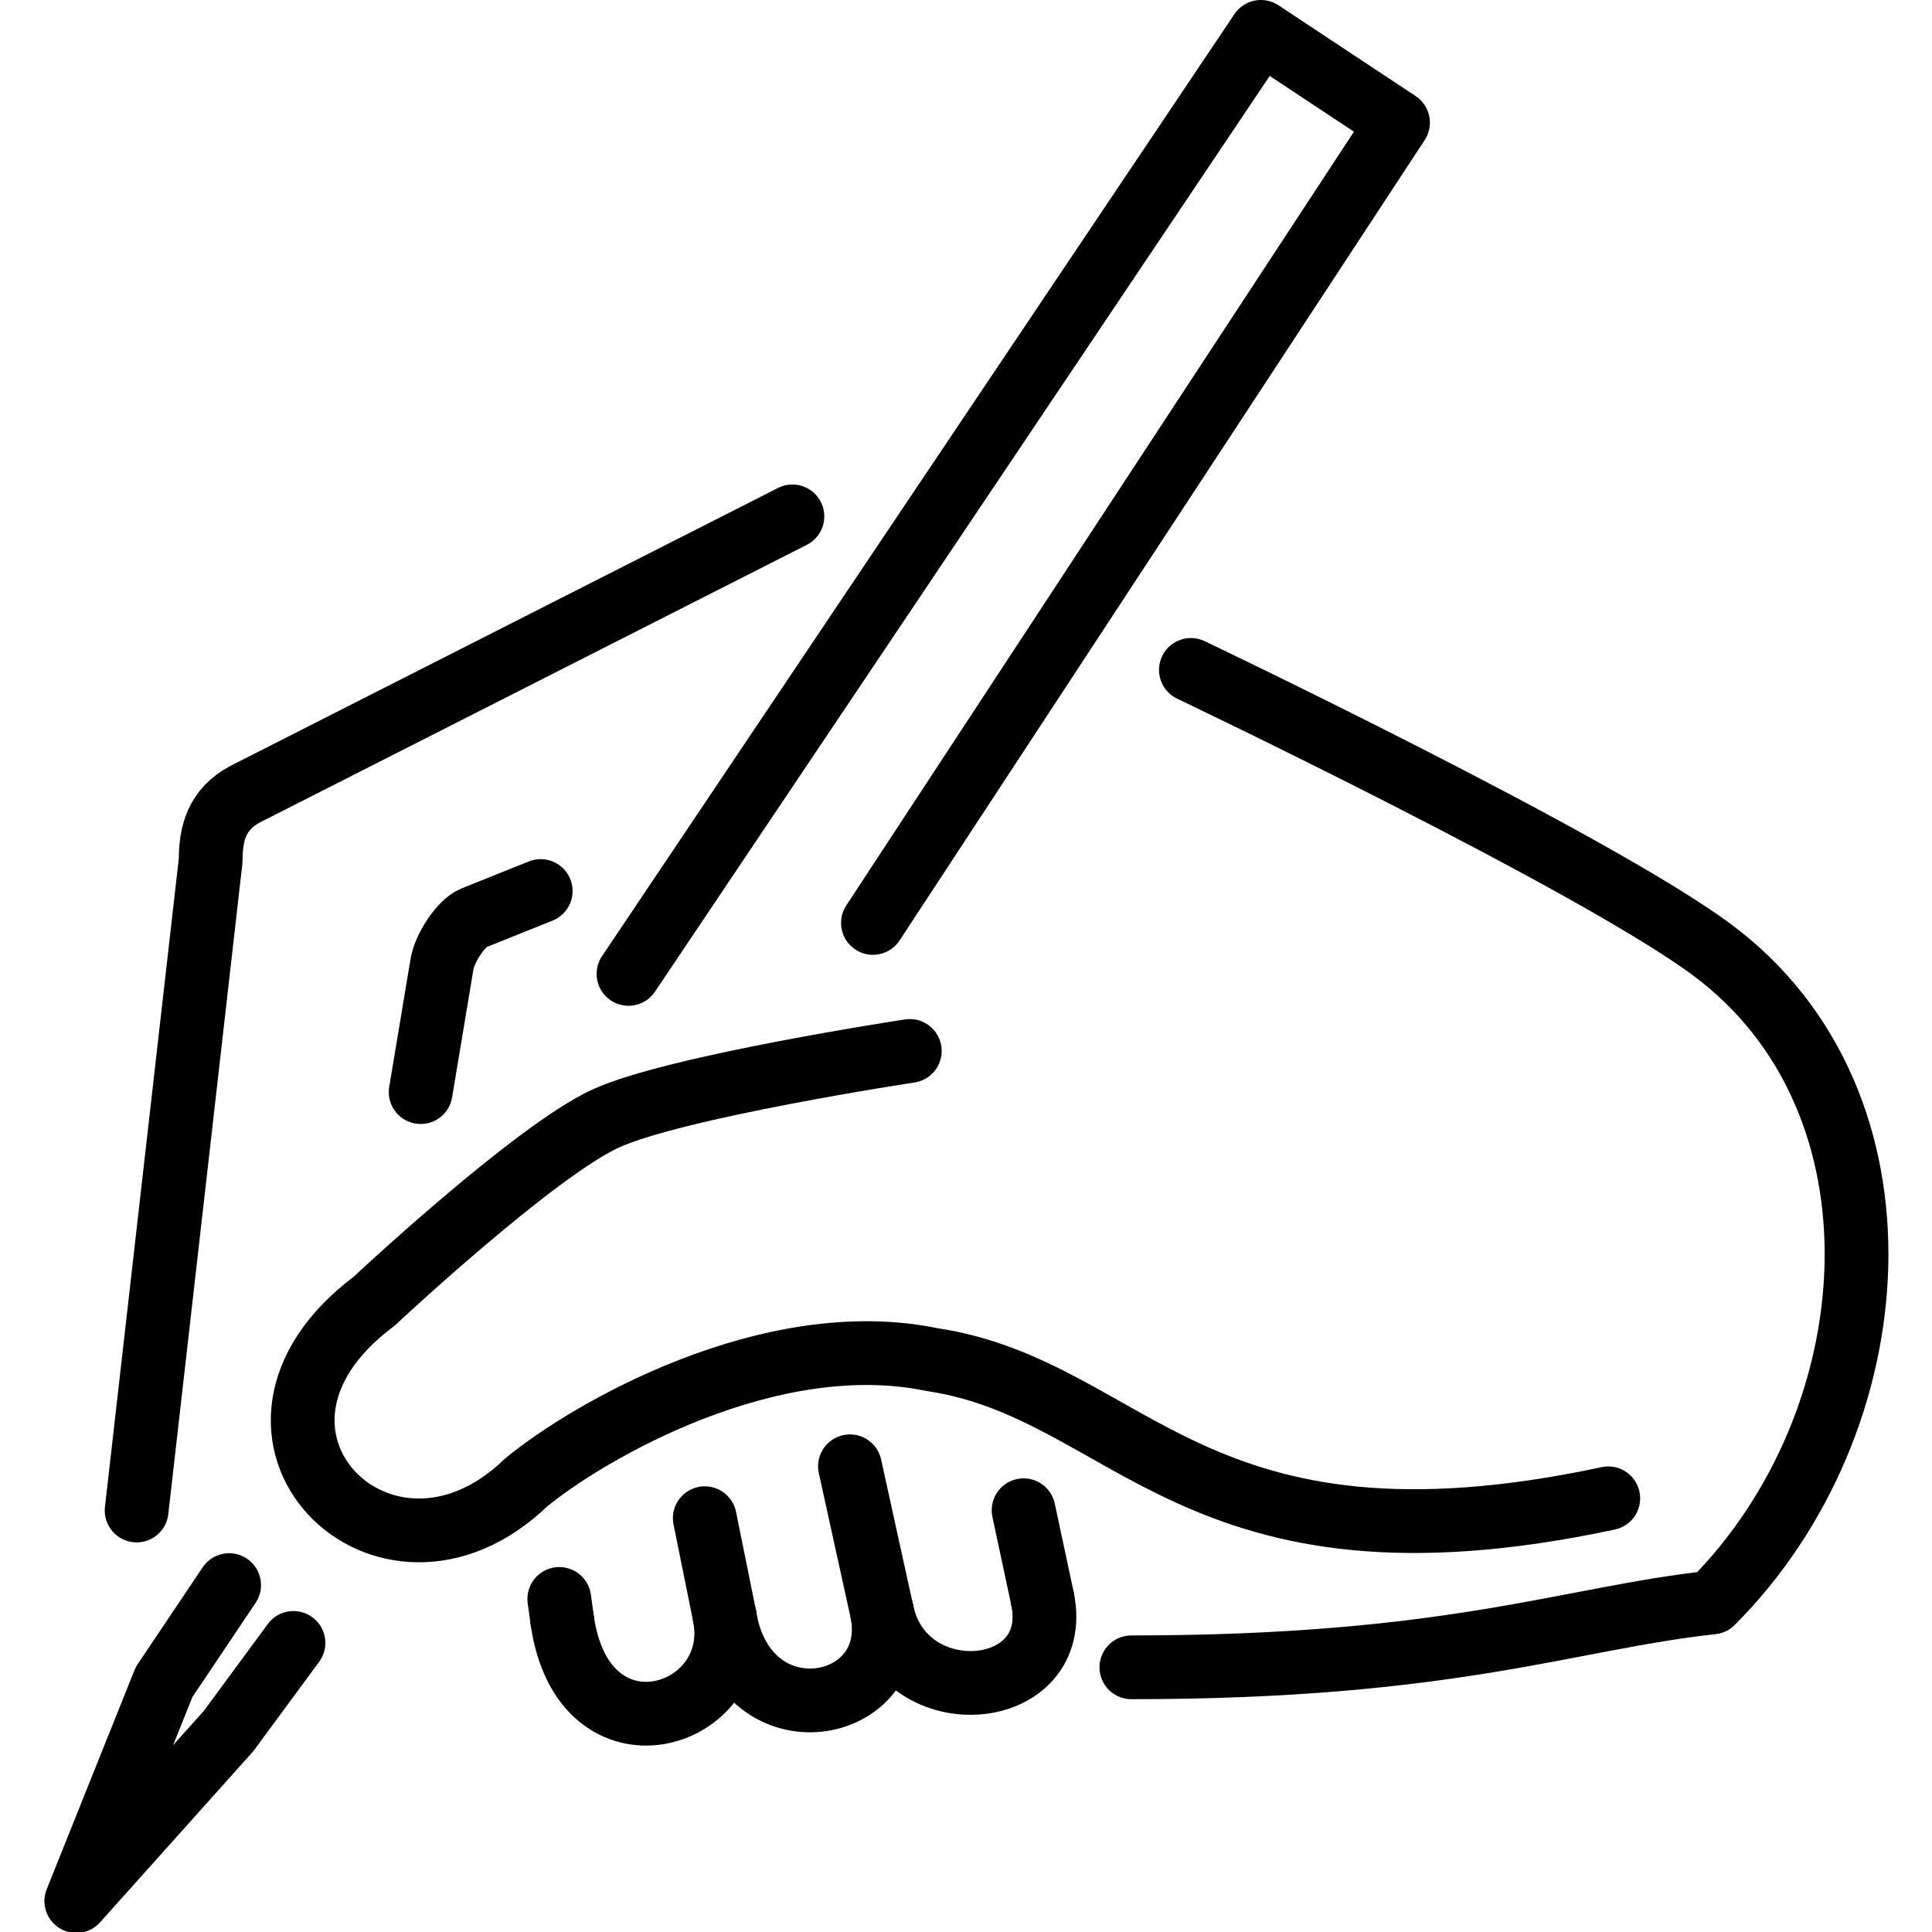 <svg xmlns="http://www.w3.org/2000/svg" width="24" height="24" viewBox="0 0 24 24"> <g transform="translate(0.552 0.0) scale(0.396)">
  
  <g
     id="line"
     transform="translate(-7.74,-5.237)">
    <path
       fill="none"
       stroke="#000"
       stroke-linecap="round"
       stroke-linejoin="round"
       stroke-miterlimit="10"
       stroke-width="2"
       d="m 10.632,52.621 2.323,-20.396 c 0,-0.843 0.187,-1.592 1.071,-2.07 l 17.178,-8.719"
       id="path2" />
    <path
       fill="none"
       stroke="#000"
       stroke-linecap="round"
       stroke-linejoin="round"
       stroke-miterlimit="10"
       stroke-width="2"
       d="m 19.542,39.496 0.659,-3.954 C 20.268,35 20.808,34.192 21.2,34.033 l 2.108,-0.845"
       id="path4" />
    <polyline
       fill="none"
       stroke="#000"
       stroke-linecap="round"
       stroke-linejoin="round"
       stroke-miterlimit="10"
       stroke-width="2"
       points="26.062,35.788 45.9,6.237 50.201,9.084 33.73,34.189"
       id="polyline6" />
    <polyline
       fill="none"
       stroke="#000"
       stroke-linecap="round"
       stroke-linejoin="round"
       stroke-miterlimit="10"
       stroke-width="2"
       points="15.552,56.775 13.516,59.539 8.74,64.873 11.494,58 13.534,54.961"
       id="polyline8" />
    <path
       fill="none"
       stroke="#000"
       stroke-linecap="round"
       stroke-linejoin="round"
       stroke-miterlimit="10"
       stroke-width="2"
       d="m 43.704,26.252 c 0,0 12.626,6.014 16.35,8.782 6.417,4.769 5.653,14.819 0,20.472 -4.527,0.495 -8.148,2.034 -18.217,2.034"
       id="path10" />
    <path
       fill="none"
       stroke="#000"
       stroke-linecap="round"
       stroke-linejoin="round"
       stroke-width="2"
       d="m 29.078,55.939 c 0.607,3.229 -4.422,4.788 -5.094,0.133"
       id="path12" />
    <path
       fill="none"
       stroke="#000"
       stroke-linecap="round"
       stroke-linejoin="round"
       stroke-width="2"
       d="M 34.011,55.791 C 34.65,59.005 29.724,59.923 29.078,55.938"
       id="path14" />
    <path
       fill="none"
       stroke="#000"
       stroke-linecap="round"
       stroke-linejoin="round"
       stroke-width="2"
       d="m 39.05,55.395 c 0.66,3.217 -4.363,3.651 -5.038,0.396"
       id="path16" />
    <line
       x1="39.05"
       x2="38.456"
       y1="55.395"
       y2="52.613"
       fill="none"
       stroke="#000"
       stroke-linecap="round"
       stroke-linejoin="round"
       stroke-miterlimit="10"
       stroke-width="2"
       id="line18" />
    <line
       x1="34.011"
       x2="33.009"
       y1="55.791"
       y2="51.234"
       fill="none"
       stroke="#000"
       stroke-linecap="round"
       stroke-linejoin="round"
       stroke-miterlimit="10"
       stroke-width="2"
       id="line20" />
    <line
       x1="29.078"
       x2="28.455"
       y1="55.939"
       y2="52.862"
       fill="none"
       stroke="#000"
       stroke-linecap="round"
       stroke-linejoin="round"
       stroke-miterlimit="10"
       stroke-width="2"
       id="line22" />
    <line
       x1="23.984"
       x2="23.891"
       y1="56.071"
       y2="55.395"
       fill="none"
       stroke="#000"
       stroke-linecap="round"
       stroke-linejoin="round"
       stroke-miterlimit="10"
       stroke-width="2"
       id="line24" />
    <path
       fill="none"
       stroke="#000"
       stroke-linecap="round"
       stroke-linejoin="round"
       stroke-miterlimit="10"
       stroke-width="2"
       d="M 56.797,52.239 C 43.75,55.027 41.837,48.827 35.583,47.887 c -5.087,-1.054 -10.789,2.251 -12.74,3.861 -4.444,4.283 -10.263,-1.571 -4.764,-5.689 0,0 5.009,-4.692 7.255,-5.729 2.183,-1.008 9.552,-2.125 9.552,-2.125"
       id="path26" />
  </g>
</g></svg>